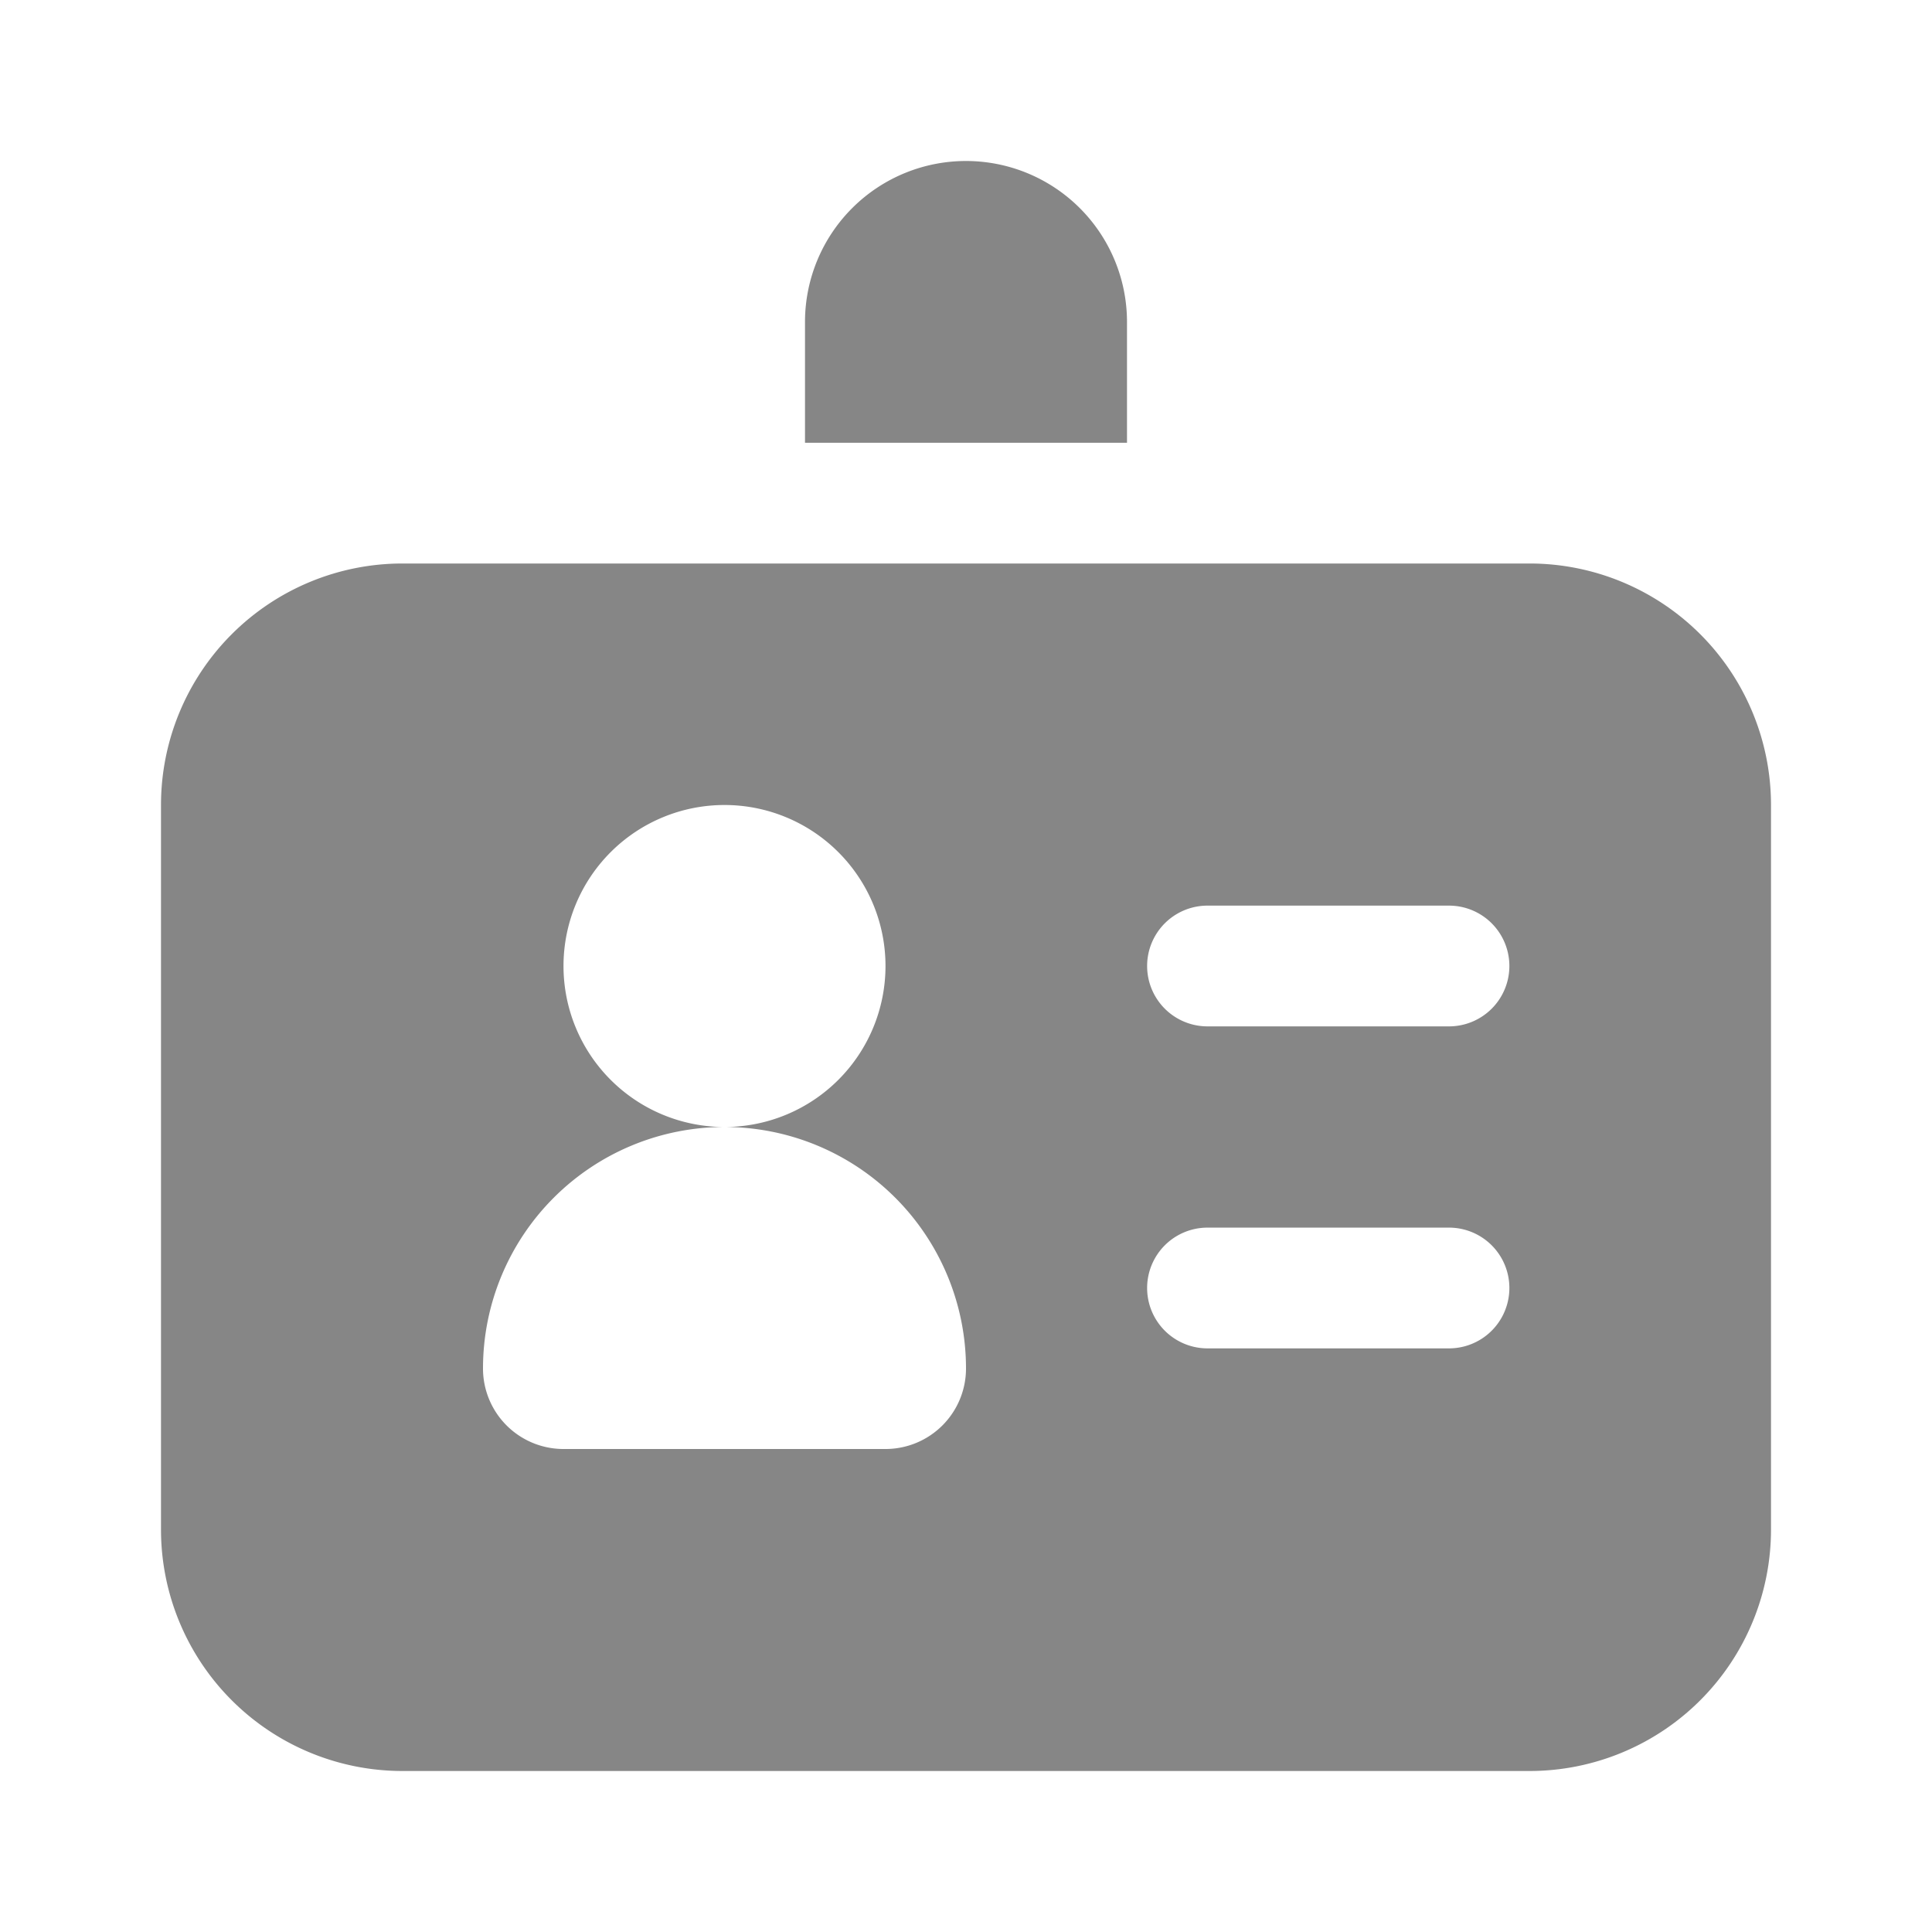 <svg width="24" height="24" fill="none" xmlns="http://www.w3.org/2000/svg">
    <path d="M12 2a2 2 0 0 0-2 2v1.5h4V4a2 2 0 0 0-2-2Z" fill="#868686"/>
    <path fill-rule="evenodd" clip-rule="evenodd" d="M5 7a3 3 0 0 0-3 3v9a3 3 0 0 0 3 3h14a3 3 0 0 0 3-3v-9a3 3 0 0 0-3-3H5Zm4 7a3 3 0 0 0-3 3 1 1 0 0 0 1 1h4a1 1 0 0 0 1-1 3 3 0 0 0-3-3Zm0 0a2 2 0 1 0 0-4 2 2 0 0 0 0 4Zm9.75-2a.75.75 0 0 1-.75.75h-3a.75.75 0 0 1 0-1.5h3a.75.75 0 0 1 .75.75ZM18 16.75a.75.75 0 0 0 0-1.5h-3a.75.75 0 0 0 0 1.5h3Z" fill="#868686"/>
</svg>
